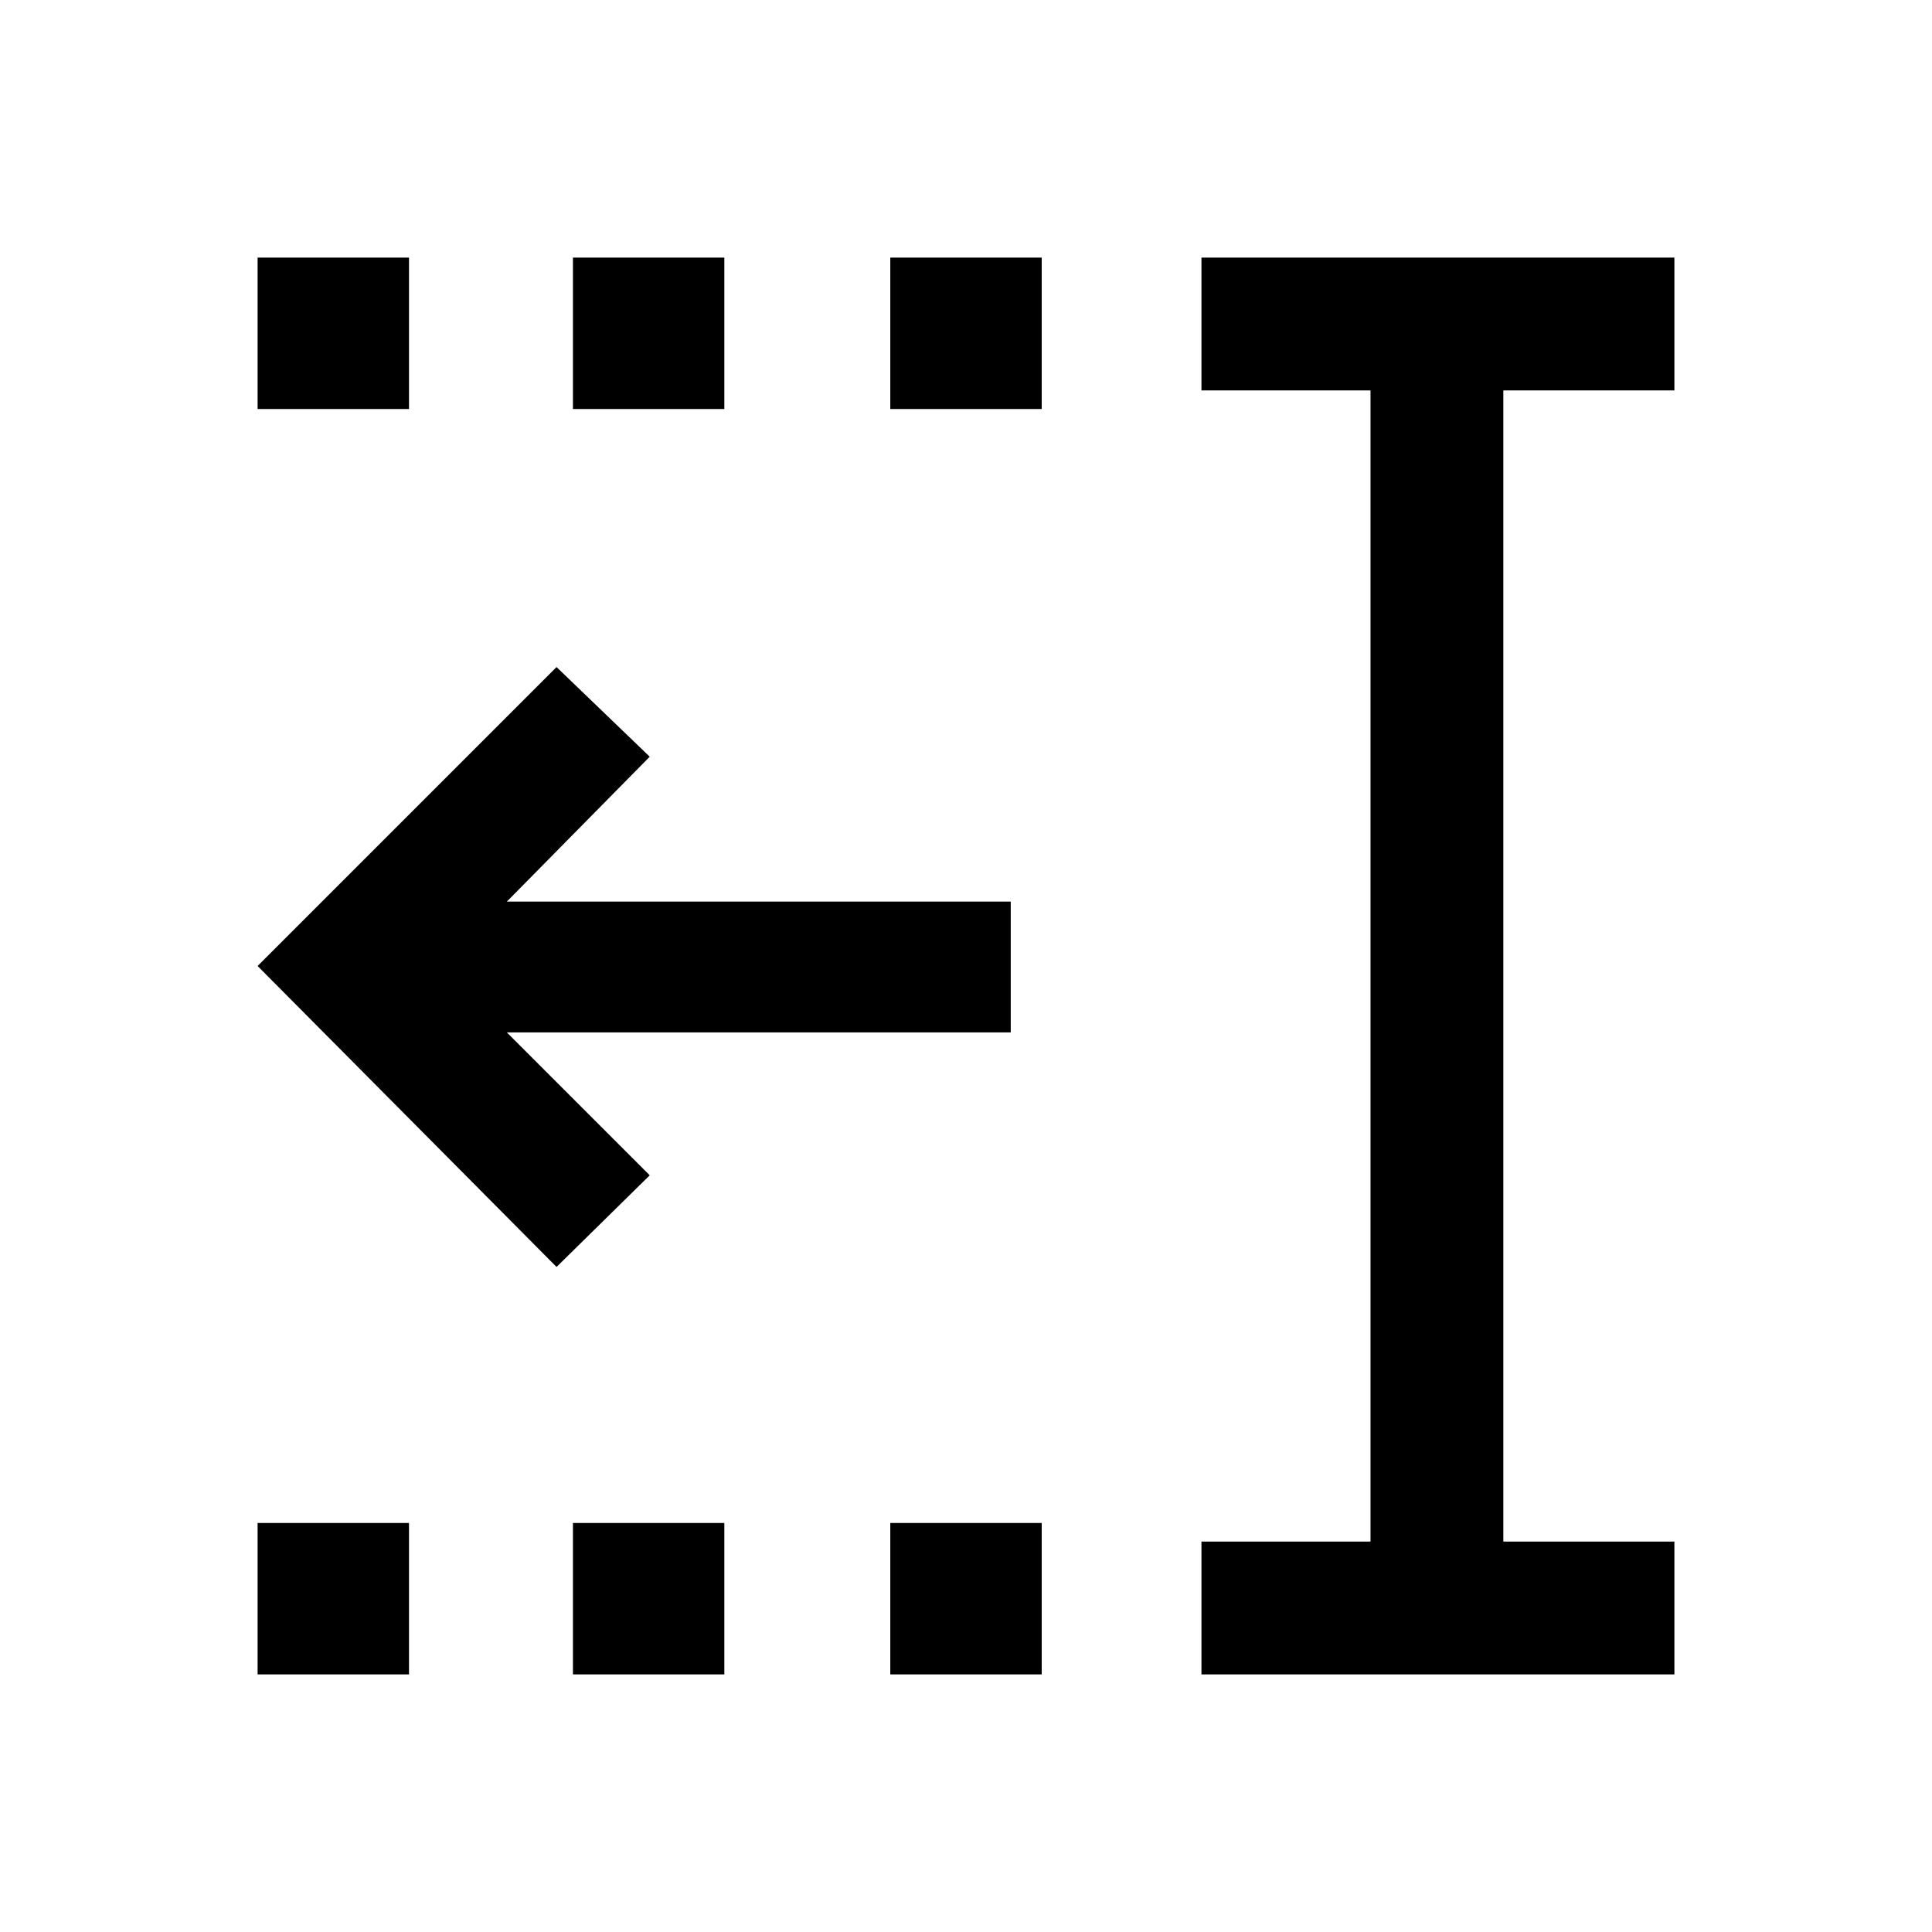 <svg xmlns="http://www.w3.org/2000/svg" height="24" viewBox="0 -960 960 960" width="24"><path d="M442.38-756.77V-832h75.24v75.23h-75.24Zm0 628.77v-75.23h75.24V-128h-75.24ZM284.69-756.77V-832h75.23v75.23h-75.23Zm0 628.77v-75.23h75.23V-128h-75.23ZM128-756.77V-832h75.23v75.23H128ZM128-128v-75.23h75.23V-128H128Zm469 0v-66h84v-572h-84v-66h235v66h-85v572h85v66H597ZM276.54-330.46 128-480l148.54-148.54L322.85-584l-71 72h250.38v65H251.85l71 71-46.31 45.54Z"/></svg>